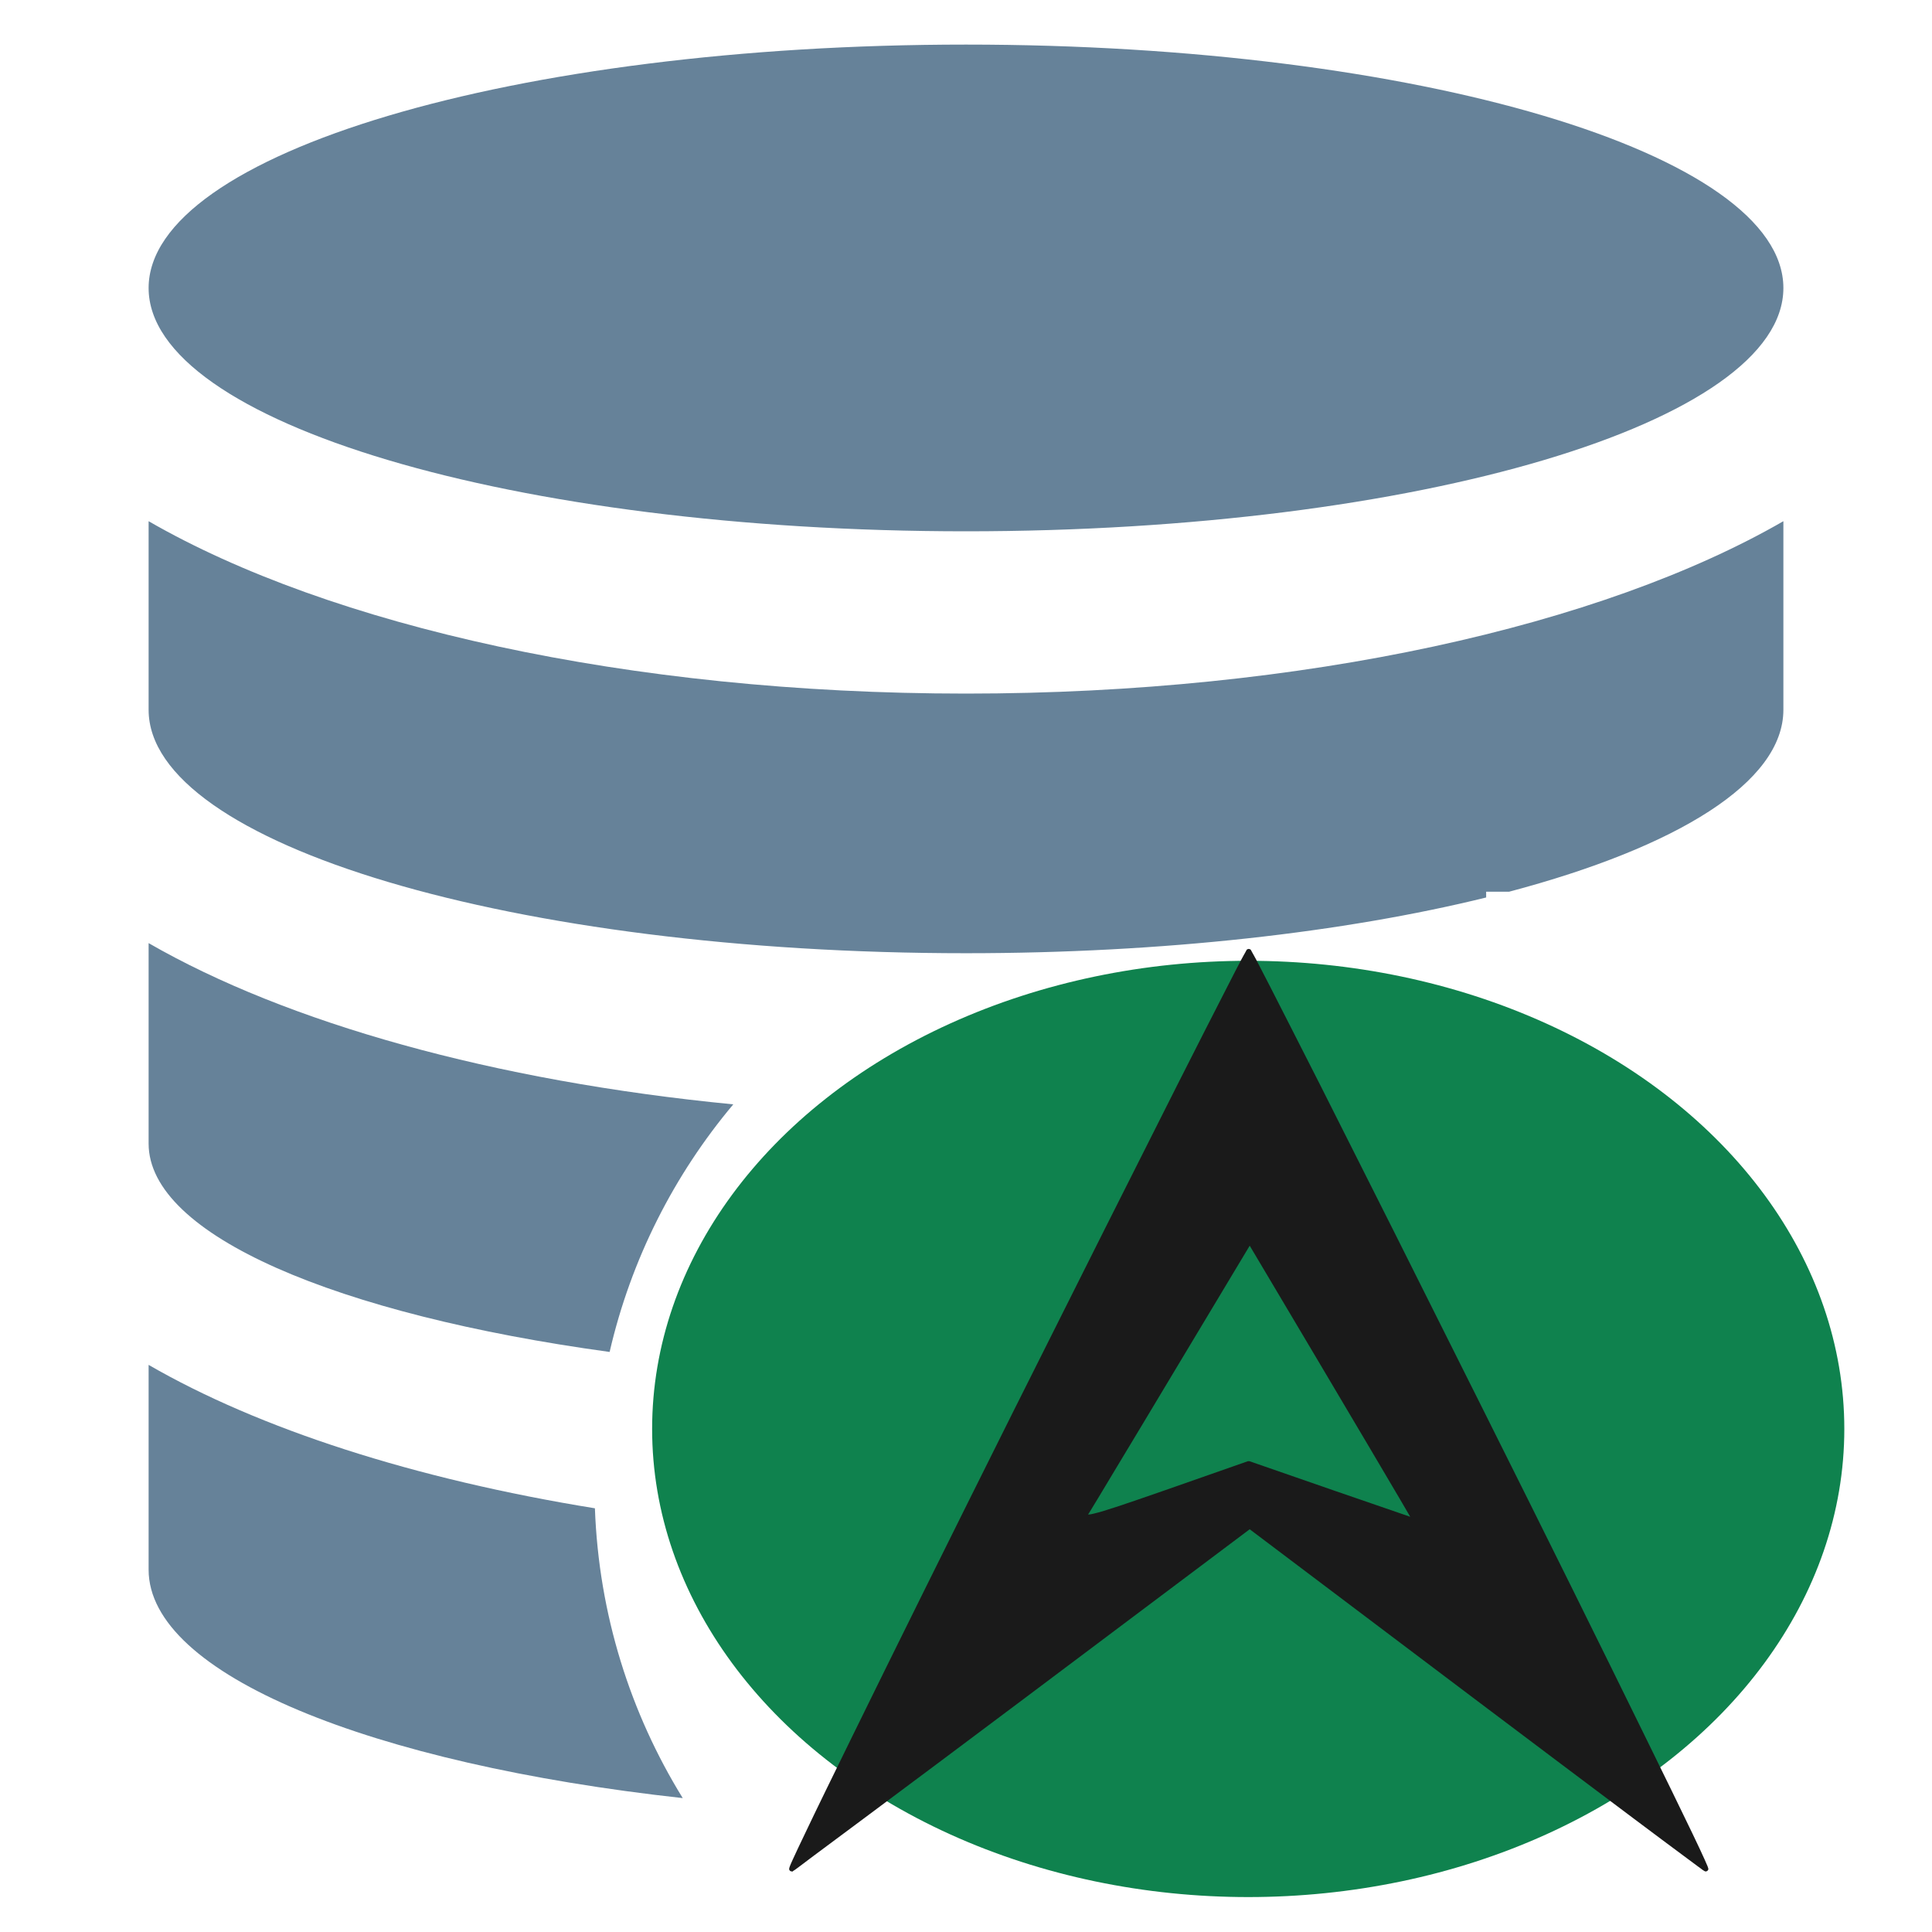 <?xml version="1.0" encoding="UTF-8" standalone="no"?>
<svg
   width="13"
   height="13"
   viewBox="0 0 13 13"
   version="1.1"
   id="svg1703"
   sodipodi:docname="repo-file-v2.svg"
   inkscape:version="1.1.1 (c3084ef, 2021-09-22)"
   xmlns:inkscape="http://www.inkscape.org/namespaces/inkscape"
   xmlns:sodipodi="http://sodipodi.sourceforge.net/DTD/sodipodi-0.dtd"
   xmlns="http://www.w3.org/2000/svg"
   xmlns:svg="http://www.w3.org/2000/svg">
  <defs
     id="defs1707" />
  <sodipodi:namedview
     id="namedview1705"
     pagecolor="#505050"
     bordercolor="#ffffff"
     borderopacity="1"
     inkscape:pageshadow="0"
     inkscape:pageopacity="0"
     inkscape:pagecheckerboard="1"
     showgrid="false"
     inkscape:zoom="67.153846"
     inkscape:cx="2.2113402"
     inkscape:cy="8.9049255"
     inkscape:window-width="2110"
     inkscape:window-height="1122"
     inkscape:window-x="935"
     inkscape:window-y="25"
     inkscape:window-maximized="0"
     inkscape:current-layer="g1701" />
  <g
     fill="none"
     fill-rule="evenodd"
     id="g1701"
     style="fill:#9aa7b0;fill-opacity:0.8">
    <path
       fill="#AFB1B3"
       d="M10,6.039 C9.049,6.273 7.83,6.414 6.5,6.414 C3.462,6.414 1,5.681 1,4.776 C1,4.658 1,4.235 1,3.507 C2.217,4.209 4.226,4.667 6.5,4.667 C8.774,4.667 10.783,4.209 12,3.507 C12,4.216 12,4.639 12,4.776 C12,5.263 11.287,5.7 10.155,6 L10,6 L10,6.039 Z M1,6.346 C1.928,6.881 3.318,7.274 4.934,7.431 C4.536,7.905 4.246,8.473 4.102,9.097 C2.266,8.845 1,8.311 1,7.695 C1,7.575 1,7.125 1,6.346 Z M4.594,12.099 C2.496,11.868 1,11.267 1,10.562 L1,9.184 C1.744,9.614 2.786,9.952 4.003,10.149 C4.029,10.863 4.242,11.529 4.594,12.099 Z M6.5,3.575 C3.462,3.575 1,2.842 1,1.938 C1,1.033 3.462,0.3 6.5,0.3 C9.538,0.3 12,1.033 12,1.938 C12,2.842 9.538,3.575 6.5,3.575 Z"
       id="path1693"
       style="fill:#668299;fill-opacity:1" />
    <ellipse
       id="path2994-8"
       style="fill:#0f824e;fill-opacity:1;stroke-width:0.027;stroke-miterlimit:4;stroke-dasharray:none"
       cx="8.399"
       cy="9.615"
       rx="4.011"
       ry="3.15" />
    <path
       id="path3027-0"
       d="m 8.402,6.385 c -3e-5,0 -0.009,0.002 -0.01,0.003 -0.001,0.001 -0.002,0.001 -0.002,0.002 -0.001,0.001 -0.002,0.002 -0.002,0.002 -10e-4,0.001 -10e-4,0.003 -0.002,0.004 -0.002,0.003 -0.004,0.008 -0.007,0.013 -0.006,0.011 -0.015,0.026 -0.026,0.047 -0.022,0.042 -0.054,0.103 -0.094,0.182 -0.081,0.158 -0.197,0.385 -0.339,0.666 -0.284,0.562 -0.673,1.337 -1.1,2.19 -0.426,0.853 -0.809,1.626 -1.082,2.183 -0.137,0.279 -0.247,0.504 -0.32,0.658 -0.037,0.077 -0.065,0.136 -0.083,0.176 -0.009,0.02 -0.016,0.035 -0.02,0.046 -0.002,0.005 -0.003,0.009 -0.004,0.012 -3.369e-4,0.003 -0.001,0.003 -0.001,0.008 7.75e-5,0 7.75e-5,0.003 0.001,0.005 0.001,0.003 0.007,0.008 0.007,0.008 5.39e-5,0 0.009,0.003 0.012,0.003 0.003,0 0.005,0 0.006,-0.003 0.003,-0.003 0.007,-0.004 0.014,-0.009 0.007,-0.005 0.015,-0.011 0.027,-0.02 0.023,-0.017 0.056,-0.042 0.097,-0.073 0.082,-0.061 0.198,-0.147 0.34,-0.253 0.283,-0.211 0.668,-0.498 1.086,-0.812 l 1.509,-1.133 1.502,1.133 c 0.416,0.313 0.799,0.602 1.081,0.813 0.141,0.106 0.257,0.192 0.339,0.253 0.041,0.03 0.074,0.055 0.097,0.072 0.012,0.008 0.02,0.015 0.027,0.02 0.007,0.005 0.01,0.007 0.014,0.009 0.001,0 0.003,0 0.006,0.003 0.003,0 0.012,-0.003 0.012,-0.003 3e-5,0 0.006,-0.006 0.007,-0.008 10e-4,-0.003 10e-4,-0.004 10e-4,-0.005 2.97e-4,-0.005 -6.74e-4,-0.006 -10e-4,-0.007 -10e-4,-0.004 -0.002,-0.007 -0.004,-0.012 -0.004,-0.01 -0.011,-0.026 -0.02,-0.046 -0.018,-0.04 -0.046,-0.1 -0.083,-0.177 C 11.313,12.181 11.203,11.956 11.066,11.677 10.793,11.12 10.411,10.347 9.984,9.494 9.558,8.641 9.169,7.866 8.885,7.304 8.742,7.023 8.627,6.796 8.546,6.638 8.506,6.559 8.473,6.498 8.452,6.456 c -0.011,-0.021 -0.02,-0.036 -0.026,-0.047 -0.003,-0.005 -0.005,-0.01 -0.007,-0.013 -10e-4,-0.002 -10e-4,-0.003 -0.002,-0.004 -3.37e-4,-6.739e-4 -10e-4,-0.001 -0.002,-0.002 -3.37e-4,-6.739e-4 -6.74e-4,-0.001 -0.002,-0.002 -0.001,-0.001 -0.011,-0.003 -0.011,-0.003 z m 0.007,1.997 0.455,0.766 c 0.258,0.435 0.509,0.859 0.558,0.943 l 0.067,0.115 -0.52,-0.179 -0.562,-0.195 h -0.005 -0.005 l -0.568,0.199 c -0.256,0.089 -0.397,0.137 -0.466,0.153 -0.017,0.004 -0.03,0.007 -0.038,0.007 -0.003,1.69e-4 -0.002,2.36e-4 -0.003,0 0.001,-0.003 0.003,-0.006 0.007,-0.012 0.014,-0.022 0.084,-0.138 0.187,-0.31 0.104,-0.172 0.24,-0.399 0.384,-0.639 z"
       style="color:#000000;font-style:normal;font-variant:normal;font-weight:normal;font-stretch:normal;font-size:medium;line-height:normal;font-family:Sans;-inkscape-font-specification:Sans;text-indent:0;text-align:start;text-decoration:none;text-decoration-line:none;letter-spacing:normal;word-spacing:normal;text-transform:none;writing-mode:lr-tb;direction:ltr;baseline-shift:baseline;text-anchor:start;display:inline;overflow:visible;visibility:visible;fill:#1a1a1a;fill-opacity:1;fill-rule:nonzero;stroke:none;stroke-width:0.011;marker:none;enable-background:accumulate"
       inkscape:connector-curvature="0" />
  </g>
</svg>
